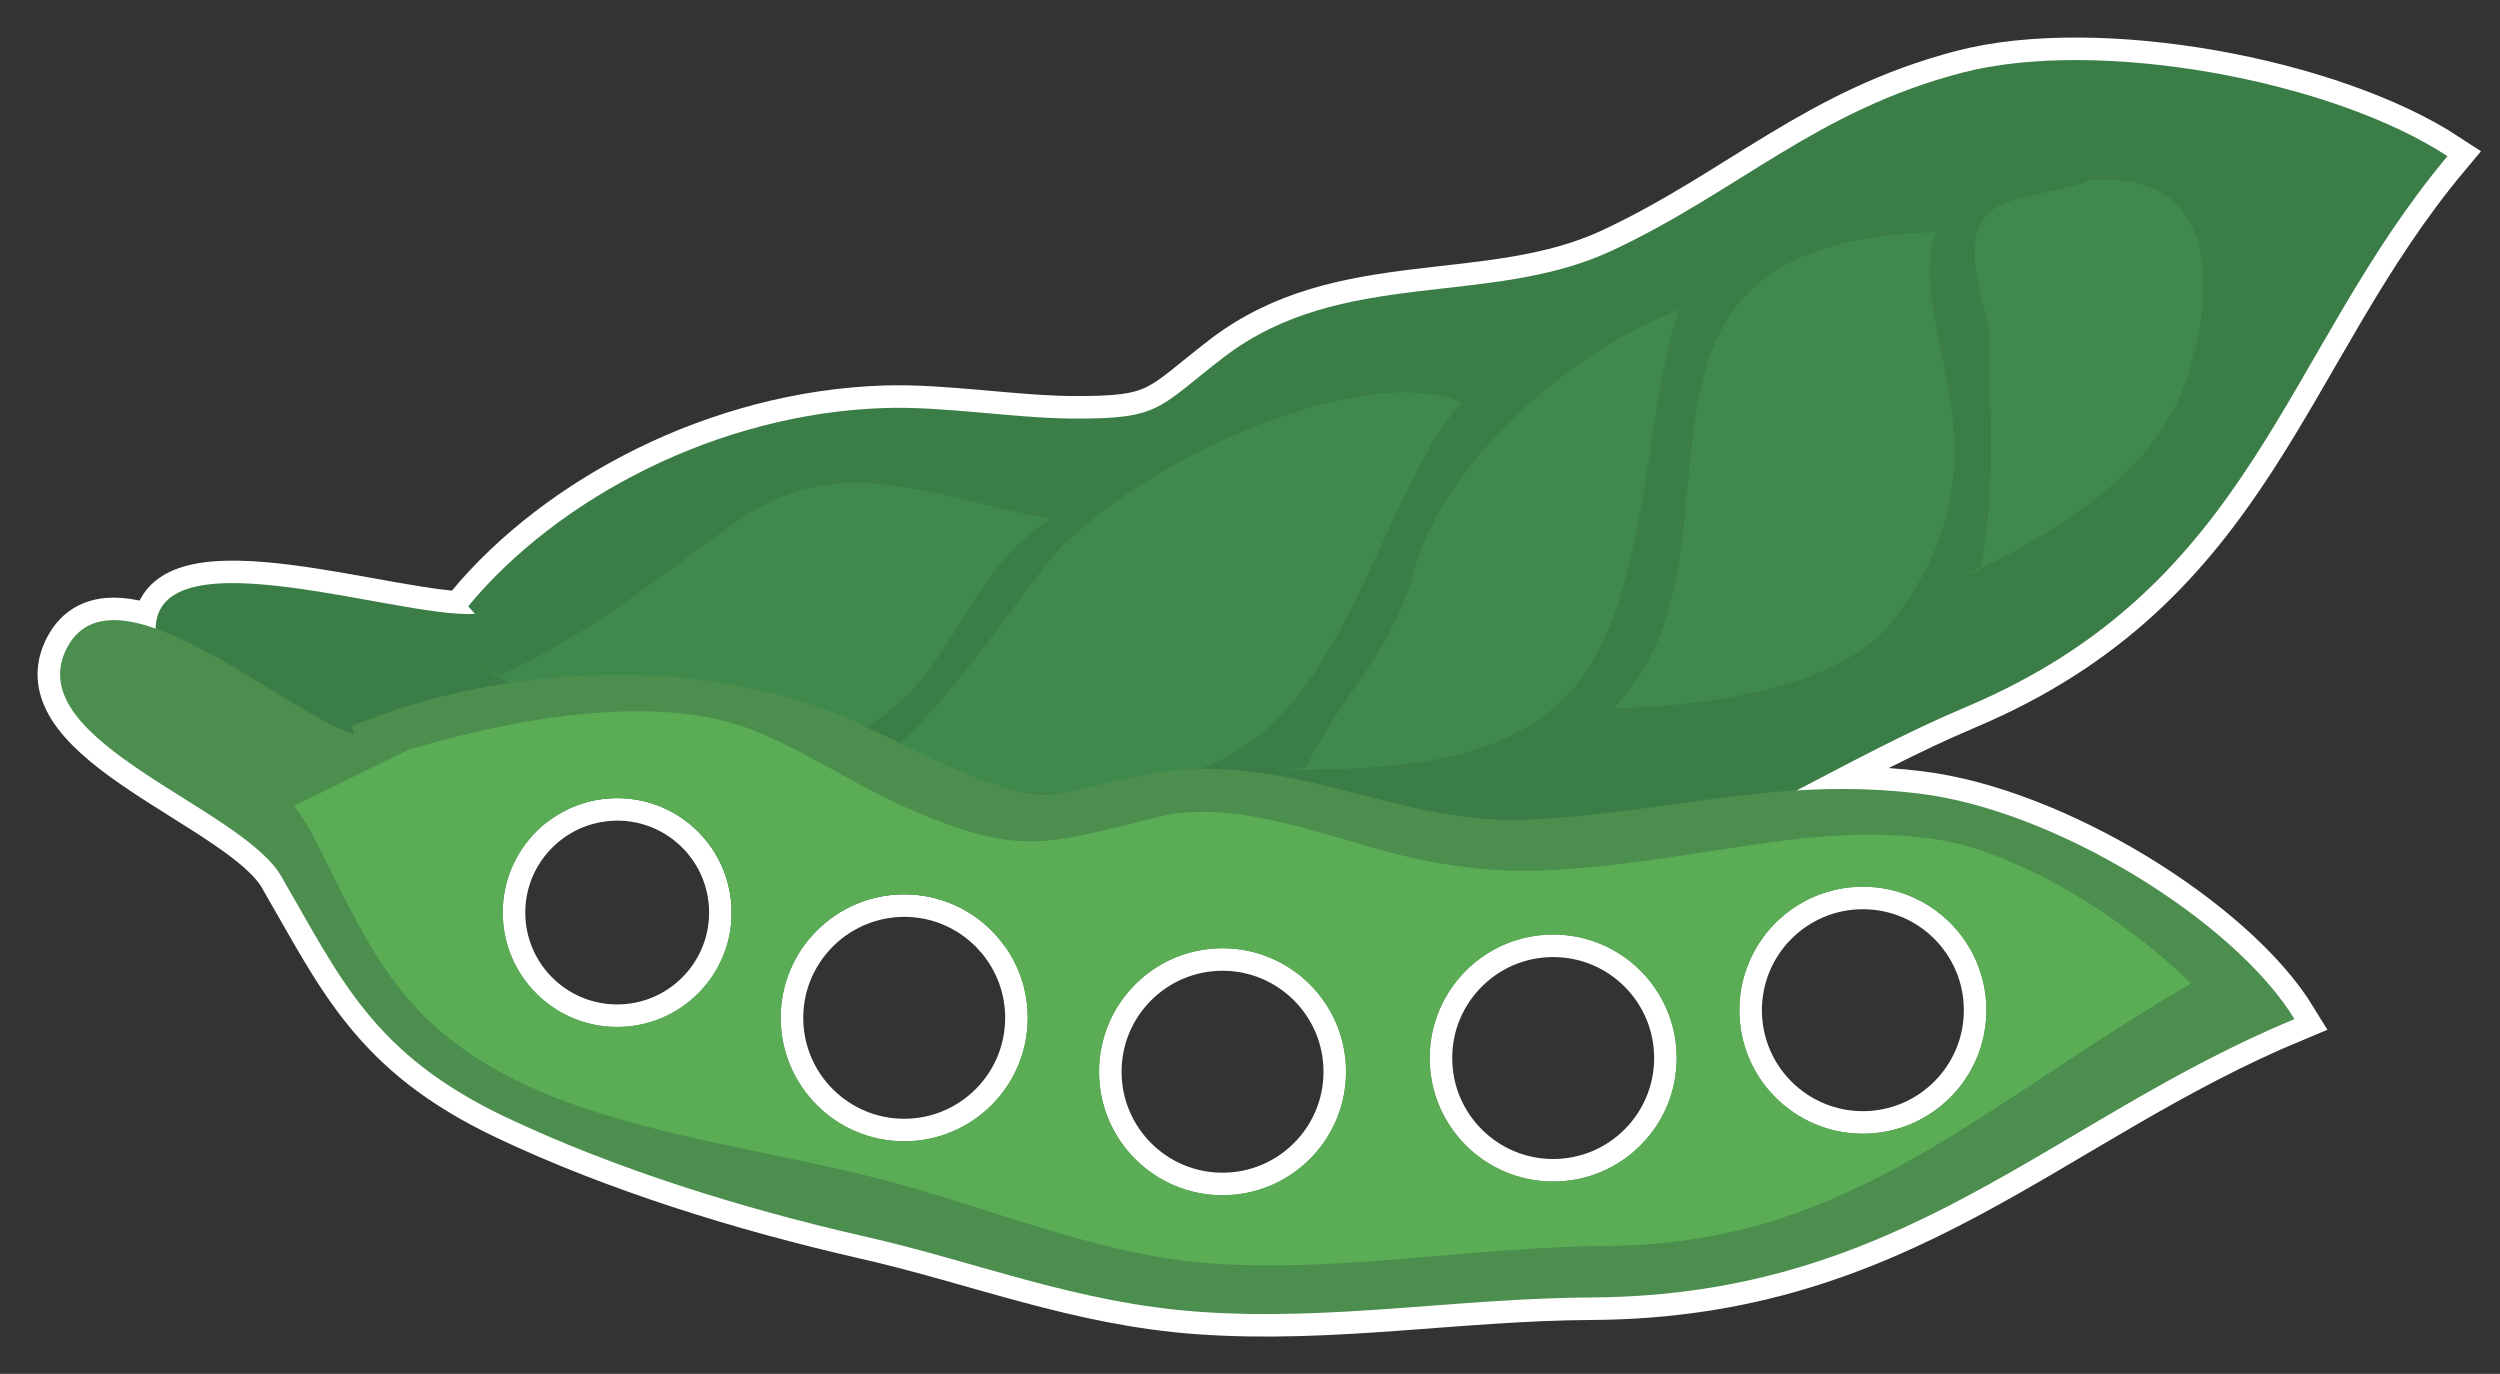 <?xml version="1.0" encoding="utf-8"?>
<!-- Generator: Adobe Illustrator 17.0.0, SVG Export Plug-In . SVG Version: 6.00 Build 0)  -->
<!DOCTYPE svg PUBLIC "-//W3C//DTD SVG 1.1 Basic//EN" "http://www.w3.org/Graphics/SVG/1.1/DTD/svg11-basic.dtd">
<svg version="1.1" baseProfile="basic" id="Слой_1"
	 xmlns="http://www.w3.org/2000/svg" xmlns:xlink="http://www.w3.org/1999/xlink" x="0px" y="0px" width="332.958px"
	 height="182.979px" viewBox="0 0 332.958 182.979" xml:space="preserve">
<rect x="0" y="0" width="332.958" height="182.979" fill="#333333" stroke="none"/>
<path fill="#5AAC55" stroke="#FFFFFF" stroke-width="6" stroke-miterlimit="10" d="M255.583,105.688
	c-5.797-0.699-11.155-0.725-16.325-0.408c7.368-3.823,14.676-7.786,22.654-11.156c38.256-16.153,42.016-47.012,64.049-73.325
	c-15.381-10.09-46.521-15.872-64.709-11.101c-19.324,5.066-29.653,15.732-46.465,23.633c-16.377,7.704-36.094,2.203-51.798,14.244
	c-8.883,6.82-8.336,8.252-20.25,8.168c-7.887-0.07-17.051-1.656-24.938-1.403c-22.159,0.716-43.448,11.928-55.447,26.397
	l0.898,1.024c-10.166,0.594-42.241-10.749-42.512,1.959c-5.324-1.874-9.857-1.748-12.036,3.009
	c-5.557,12.139,23.422,20.784,28.755,29.976c7.873,13.57,12.153,23.661,29.905,32.081c14.455,6.862,31.407,12.153,47.714,15.872
	c15.226,3.452,28.418,8.925,44.767,10.062c17.682,1.221,34.354-1.824,52.177-1.923c41.441-0.253,60.807-23.45,93.562-37.077
	C297.614,122.683,273.771,107.877,255.583,105.688z M248.103,150.988c-9.084,0-16.447-7.364-16.447-16.447
	s7.364-16.447,16.447-16.447s16.447,7.364,16.447,16.447S257.187,150.988,248.103,150.988z M73.309,109.17
	c0.17-0.123,0.338-0.248,0.513-0.363c0.244-0.161,0.497-0.309,0.751-0.456c0.2-0.116,0.401-0.23,0.606-0.337
	c0.317-0.165,0.639-0.324,0.969-0.466c0.164-0.071,0.334-0.132,0.501-0.197c0.263-0.103,0.528-0.203,0.798-0.292
	c0.178-0.059,0.359-0.111,0.54-0.163c0.274-0.079,0.551-0.15,0.831-0.214c0.178-0.04,0.356-0.08,0.536-0.114
	c0.309-0.058,0.623-0.104,0.938-0.143c0.155-0.019,0.309-0.044,0.466-0.059c0.475-0.045,0.954-0.073,1.441-0.073
	c8.417,0,15.24,6.823,15.24,15.24s-6.823,15.24-15.24,15.24c-8.417,0-15.241-6.823-15.241-15.24
	C66.958,116.436,69.468,111.937,73.309,109.17z M103.978,135.552c0-4.197,1.585-8.015,4.173-10.921
	c0.28-0.314,0.567-0.622,0.87-0.914c0.122-0.118,0.251-0.228,0.376-0.342c0.286-0.259,0.578-0.512,0.882-0.751
	c0.149-0.117,0.302-0.229,0.456-0.341c0.296-0.217,0.598-0.424,0.908-0.621c0.172-0.109,0.346-0.215,0.522-0.317
	c0.307-0.179,0.621-0.346,0.94-0.506c0.19-0.095,0.381-0.189,0.575-0.277c0.32-0.145,0.649-0.274,0.98-0.398
	c0.203-0.076,0.405-0.156,0.613-0.224c0.341-0.113,0.69-0.205,1.04-0.296c0.207-0.053,0.411-0.114,0.621-0.16
	c0.383-0.083,0.774-0.141,1.167-0.196c0.185-0.026,0.366-0.064,0.554-0.085c0.582-0.063,1.172-0.099,1.771-0.099
	c0.51,0,1.012,0.031,1.51,0.076c0.097,0.009,0.194,0.016,0.29,0.027c0.476,0.052,0.945,0.123,1.408,0.215
	c0.094,0.019,0.186,0.041,0.279,0.061c0.444,0.096,0.883,0.206,1.313,0.338c0.039,0.012,0.079,0.021,0.117,0.033
	c0.444,0.139,0.878,0.303,1.305,0.478c0.106,0.043,0.212,0.086,0.317,0.132c0.406,0.176,0.805,0.367,1.194,0.575
	c0.101,0.054,0.199,0.112,0.299,0.168c0.335,0.188,0.664,0.387,0.984,0.598c0.079,0.052,0.161,0.1,0.239,0.154
	c0.352,0.24,0.69,0.498,1.022,0.764c0.113,0.091,0.226,0.182,0.336,0.276c0.316,0.267,0.623,0.544,0.917,0.834
	c0.099,0.097,0.193,0.2,0.29,0.3c0.234,0.242,0.46,0.491,0.678,0.747c0.086,0.101,0.177,0.199,0.261,0.303
	c2.303,2.83,3.688,6.438,3.688,10.371c0,9.084-7.364,16.447-16.447,16.447C111.342,151.999,103.978,144.635,103.978,135.552z
	 M146.374,142.737c0-9.084,7.364-16.447,16.447-16.447c9.084,0,16.447,7.364,16.447,16.447s-7.364,16.447-16.447,16.447
	C153.738,159.184,146.374,151.82,146.374,142.737z M190.411,140.912c0-9.084,7.364-16.447,16.447-16.447
	c9.084,0,16.447,7.364,16.447,16.447s-7.364,16.447-16.447,16.447C197.775,157.36,190.411,149.996,190.411,140.912z"/>
<g>
	<path fill="#3B7D47" d="M261.253,9.699c-19.324,5.066-29.653,15.732-46.465,23.633c-16.377,7.704-36.094,2.203-51.798,14.244
		c-8.883,6.82-8.336,8.252-20.25,8.168c-7.887-0.07-17.051-1.656-24.938-1.403c-22.159,0.716-43.448,11.929-55.447,26.397
		l0.898,1.024c-10.567,0.617-44.823-11.676-42.409,3.565c2.273,14.398,34.41,11.985,44.978,19.212
		c2.479,1.698,4.821,3.341,7.093,4.912c2.571-1.978,5.789-3.158,9.284-3.158c8.417,0,15.24,6.823,15.24,15.24
		c0,0.336-0.015,0.668-0.036,0.998c3.213,0.999,6.684,1.786,10.529,2.331c3.017-3.522,7.493-5.757,12.494-5.757
		c5.501,0,10.368,2.704,13.354,6.852c11.236-0.248,22.561-1.288,33.294-2.838c16.237-2.344,31.8-1.895,47.644-7.017
		c17.149-5.557,30.748-15.03,47.195-21.977c38.256-16.153,42.016-47.012,64.049-73.325C310.581,10.709,279.44,4.927,261.253,9.699z"
		/>
	<path fill="#40894C" d="M63.407,88.595c13.472,7.213,30.13,16.181,47.041,10.441c16.784-5.726,16.63-22.075,29.499-29.906
		c-16.349-2.989-28.151-9.36-41.974,0.435C87.18,77.2,79.251,84.02,66.663,89.942l-3.27-1.347H63.407z"/>
	<path fill="#40894C" d="M111.964,102.124c17.275,3.172,38.62,7.157,53.566-2.638c14.833-9.711,19.338-35.196,29.148-45.862
		c-13.711-5.964-45.539,8.981-55.461,21.724c-7.732,9.936-12.869,18.356-23.254,27.183L111.964,102.124z"/>
	<path fill="#40894C" d="M170.708,102.587c14.16-0.182,31.702-0.337,40.361-12.883c8.603-12.448,8.083-36.01,12.574-48.43
		c-13.641,4.996-31.253,19.956-35.21,34.452c-3.087,11.311-9.094,15.788-14.539,26.495L170.708,102.587L170.708,102.587z"/>
	<path fill="#40894C" d="M252.496,82.112c16.546-21.78,0.842-38.775,5.319-51.194c-48.71,1.333-22.257,42.185-42.915,63.39
		C214.9,94.307,243.963,94.475,252.496,82.112z"/>
	<path fill="#40894C" d="M261.351,77.018c11.676-5.992,26.159-13.332,30.383-28.081c4.182-14.637,1.137-26.173-13.276-24.924
		c-11.143,3.845-19.268,0.267-13.613,19.296c0.112,11.353,1.038,20.278-0.954,32.067L261.351,77.018L261.351,77.018z"/>
	<path fill="#4B8E4D" d="M255.583,105.688c-19.31-2.33-33.793,2.737-52.415,3.48c-18.145,0.73-32.305-10.09-52.135-5.712
		c-11.213,2.484-11.507,3.789-21.724-0.182c-6.764-2.624-13.837-6.89-20.77-9.29c-19.493-6.694-43.715-4.8-61.635,2.722l0.253,1.109
		C37.712,94.84,14.599,73.86,8.705,86.729c-5.557,12.139,23.422,20.784,28.755,29.976c7.873,13.57,12.153,23.661,29.905,32.081
		c14.455,6.862,31.407,12.153,47.714,15.872c15.226,3.452,28.418,8.925,44.767,10.062c17.682,1.221,34.354-1.824,52.177-1.923
		c41.441-0.253,60.807-23.45,93.562-37.077C297.614,122.683,273.77,107.877,255.583,105.688z M82.198,136.772
		c-8.417,0-15.241-6.823-15.241-15.24s6.823-15.24,15.241-15.24s15.24,6.823,15.24,15.24S90.615,136.772,82.198,136.772z
		 M120.426,151.999c-9.084,0-16.447-7.364-16.447-16.447c0-9.084,7.364-16.447,16.447-16.447c9.084,0,16.447,7.364,16.447,16.447
		C136.873,144.635,129.509,151.999,120.426,151.999z M162.821,159.184c-9.084,0-16.447-7.364-16.447-16.447
		c0-9.084,7.364-16.447,16.447-16.447c9.084,0,16.447,7.364,16.447,16.447C179.268,151.82,171.905,159.184,162.821,159.184z
		 M206.858,157.36c-9.084,0-16.447-7.364-16.447-16.447c0-9.084,7.364-16.447,16.447-16.447c9.084,0,16.447,7.364,16.447,16.447
		C223.306,149.996,215.942,157.36,206.858,157.36z M248.103,150.988c-9.084,0-16.447-7.364-16.447-16.447
		c0-9.084,7.364-16.447,16.447-16.447c9.084,0,16.447,7.364,16.447,16.447C264.55,143.625,257.187,150.988,248.103,150.988z"/>
	<path fill="#5AAC55" d="M257.393,111.722c-7.915-1.067-15.254-0.449-23.099,0.674c-9.669,1.389-18.847,3.087-28.713,3.536
		c-5.712,0.253-11.297-0.365-16.826-1.53c-10.539-2.231-23.661-8.294-34.438-5.627c-14.721,3.649-18.398,5.417-33.288-1.067
		c-7.199-3.129-13.949-7.845-21.106-10.595c-12.911-4.968-31.982-1.277-45.595,2.751l-15.184,7.48
		c0.926,1.193,1.754,2.428,2.428,3.733c6.89,13.276,10.539,24.025,25.738,32.081c14.118,7.494,33.582,9.711,49.51,13.767
		c14.23,3.621,29.204,10.16,43.995,11.311c17.275,1.333,35.631-2.189,53.159-2.301c13.472-0.084,24.685-3.27,36.15-9.122
		c8.785-4.491,16.925-10.048,25.022-15.381c5.487-3.607,10.974-7.143,16.672-10.427
		C282.696,121.967,268.297,113.196,257.393,111.722z M82.198,136.772c-8.417,0-15.241-6.823-15.241-15.24s6.823-15.24,15.241-15.24
		s15.24,6.823,15.24,15.24S90.615,136.772,82.198,136.772z M120.426,151.999c-9.084,0-16.447-7.364-16.447-16.447
		c0-9.084,7.364-16.447,16.447-16.447c9.084,0,16.447,7.364,16.447,16.447C136.873,144.635,129.509,151.999,120.426,151.999z
		 M162.821,159.184c-9.084,0-16.447-7.364-16.447-16.447c0-9.084,7.364-16.447,16.447-16.447c9.084,0,16.447,7.364,16.447,16.447
		C179.268,151.82,171.905,159.184,162.821,159.184z M206.858,157.36c-9.084,0-16.447-7.364-16.447-16.447
		c0-9.084,7.364-16.447,16.447-16.447c9.084,0,16.447,7.364,16.447,16.447C223.306,149.996,215.942,157.36,206.858,157.36z
		 M248.103,150.988c-9.084,0-16.447-7.364-16.447-16.447c0-9.084,7.364-16.447,16.447-16.447c9.084,0,16.447,7.364,16.447,16.447
		C264.55,143.625,257.187,150.988,248.103,150.988z"/>
</g>
</svg>
